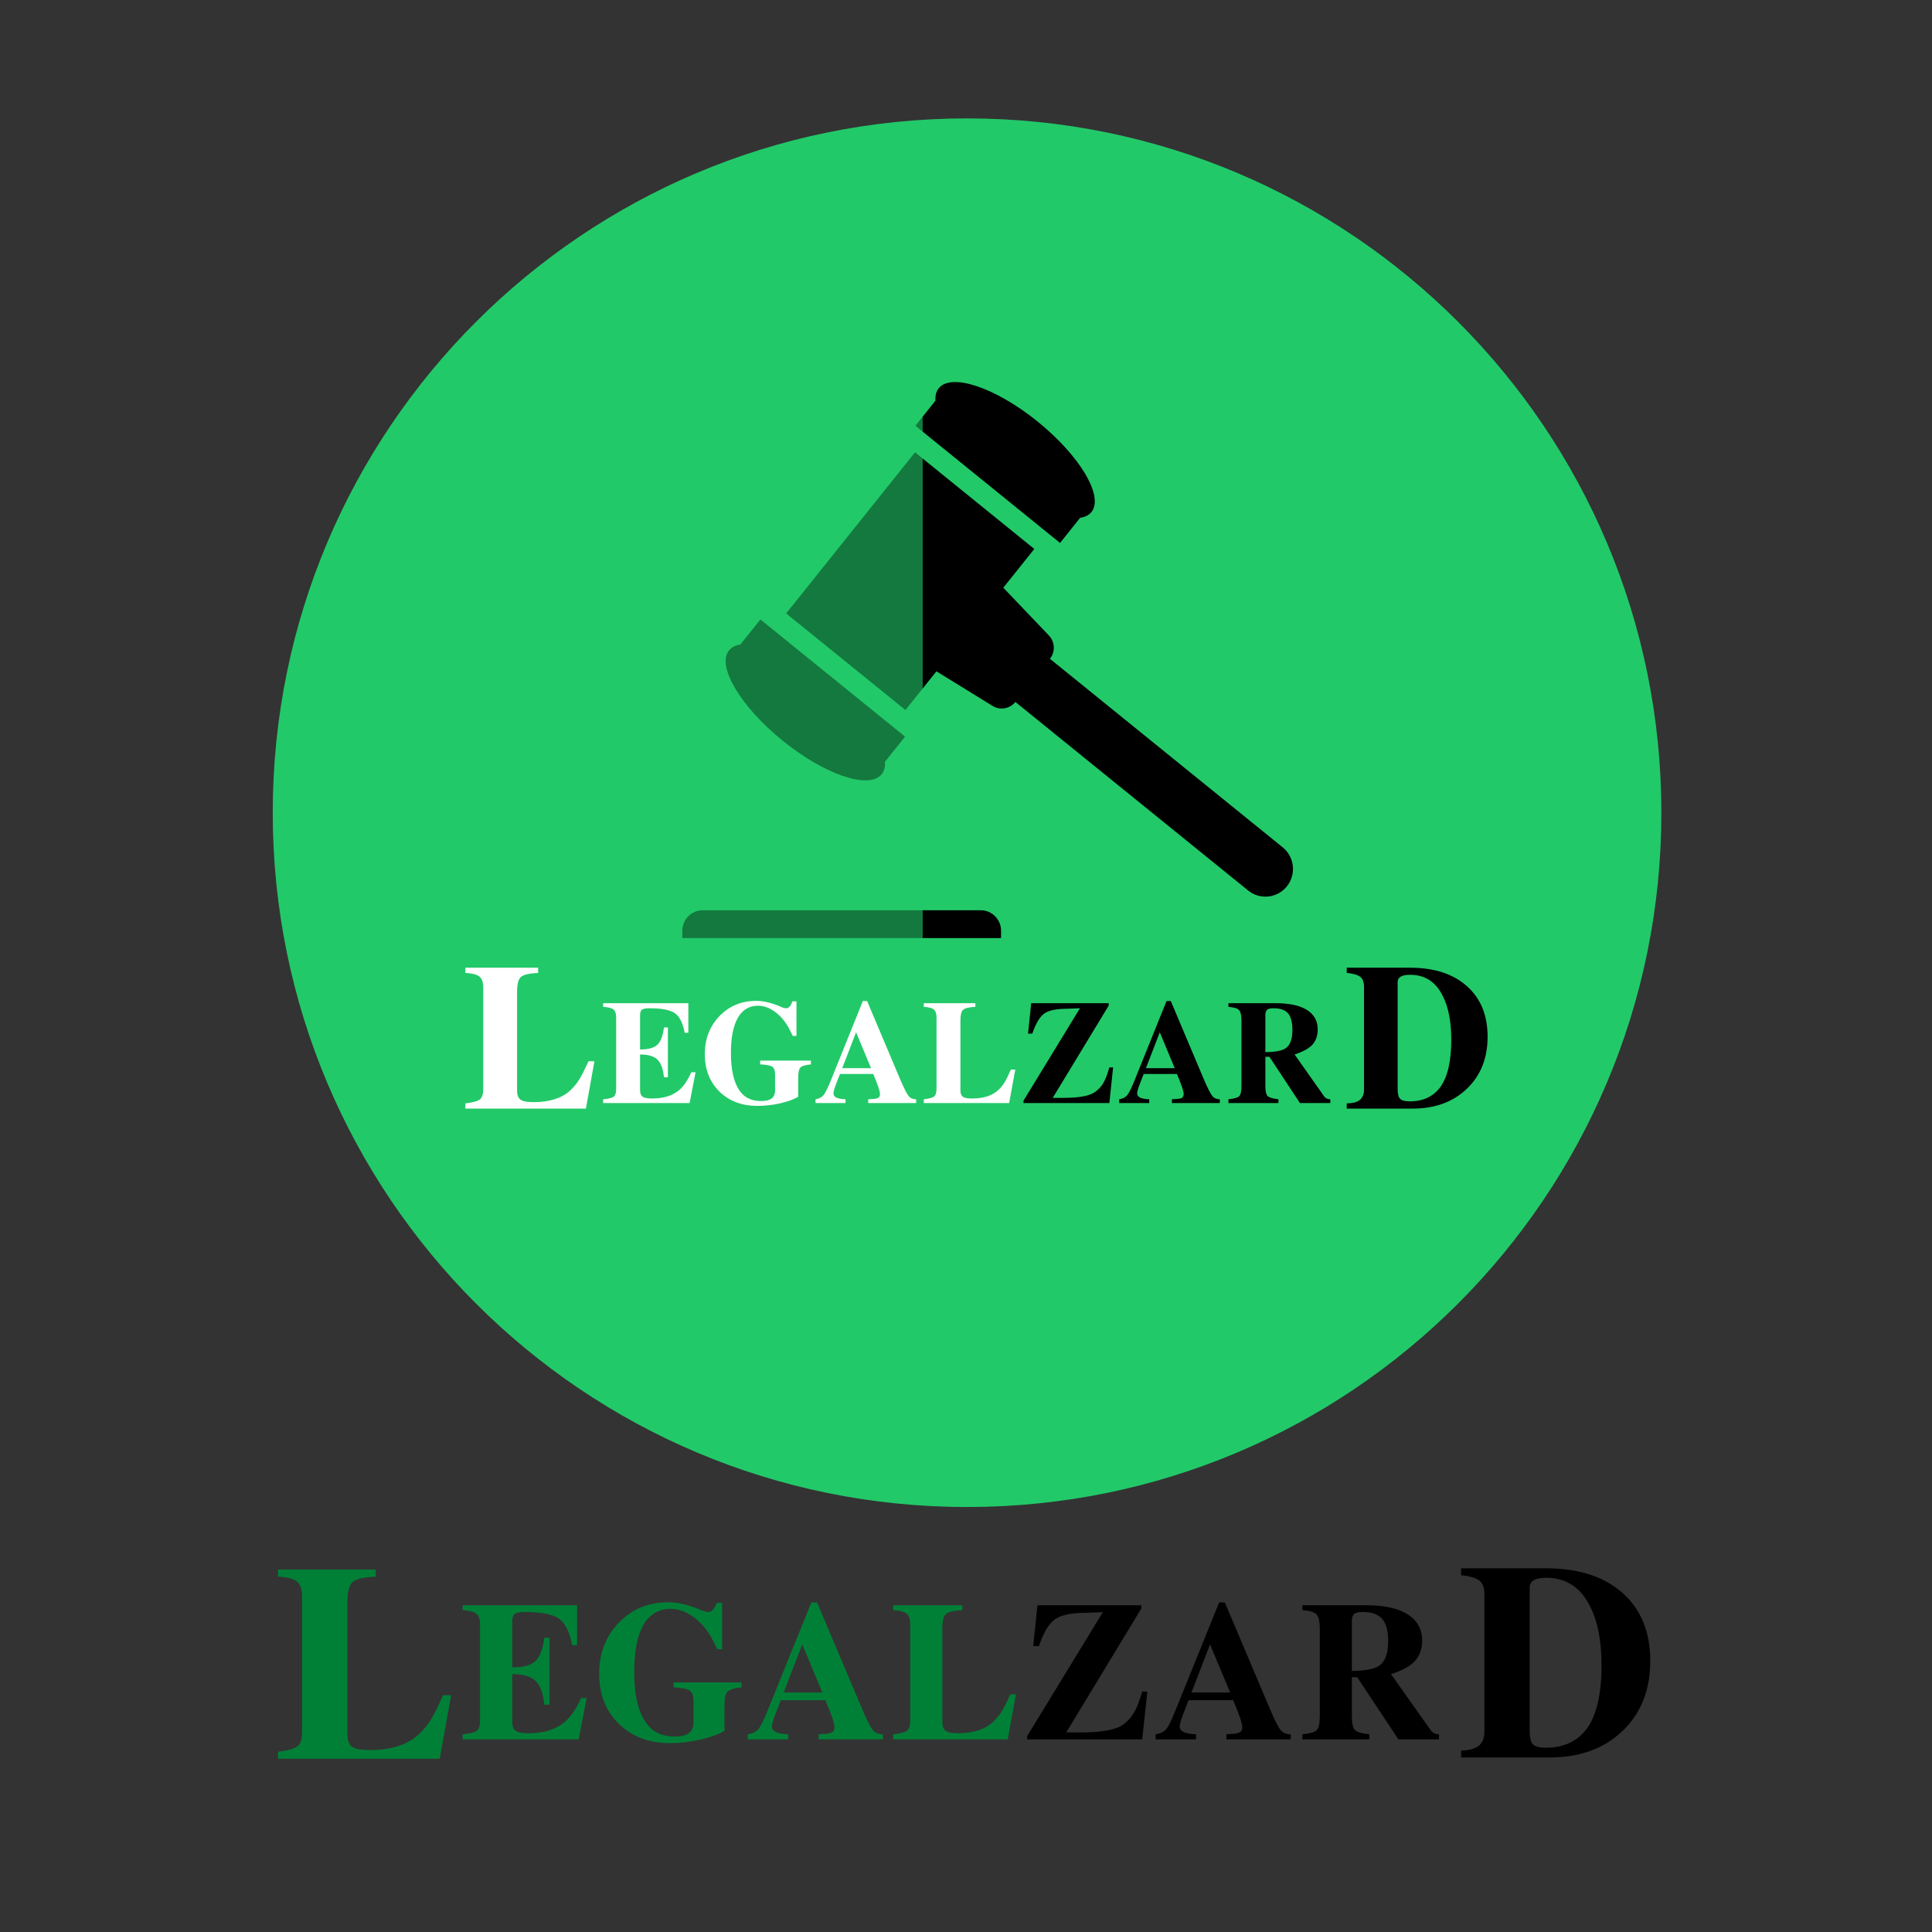 <svg xmlns="http://www.w3.org/2000/svg" xmlns:xlink="http://www.w3.org/1999/xlink" width="256" zoomAndPan="magnify" viewBox="0 0 192 192" height="256" preserveAspectRatio="xMidYMid meet" version="1.0"><rect x="0" y="0" width="192" height="192" fill="#333333" stroke="none"/><defs><filter x="0%" y="0%" width="100%" height="100%" id="7671de381e"><feColorMatrix values="0 0 0 0 1 0 0 0 0 1 0 0 0 0 1 0 0 0 1 0" color-interpolation-filters="sRGB"/></filter><g/><clipPath id="b5c52983b9"><path d="M 27.105 11.766 L 165.105 11.766 L 165.105 149.766 L 27.105 149.766 Z M 27.105 11.766 " clip-rule="nonzero"/></clipPath><clipPath id="b3a63a6b76"><path d="M 78 44 L 128.82 44 L 128.82 90 L 78 90 Z M 78 44 " clip-rule="nonzero"/></clipPath><clipPath id="031ddb0bae"><path d="M 65 90 L 102 90 L 102 93.227 L 65 93.227 Z M 65 90 " clip-rule="nonzero"/></clipPath><mask id="9639da5d5e"><g filter="url(#7671de381e)"><rect x="-19.2" width="230.4" fill="#000000" y="-19.2" height="230.4" fill-opacity="0.6"/></g></mask><clipPath id="141fec0426"><path d="M 0.195 0.773 L 34.695 0.773 L 34.695 64.523 L 0.195 64.523 Z M 0.195 0.773 " clip-rule="nonzero"/></clipPath><clipPath id="c2434b75c2"><rect x="0" width="36" y="0" height="67"/></clipPath></defs><g clip-path="url(#b5c52983b9)"><path fill="#22c969" d="M 96.105 11.766 C 57.996 11.766 27.105 42.656 27.105 80.766 C 27.105 118.875 57.996 149.766 96.105 149.766 C 134.211 149.766 165.105 118.875 165.105 80.766 C 165.105 42.656 134.211 11.766 96.105 11.766 " fill-opacity="1" fill-rule="nonzero"/></g><path fill="#000000" d="M 108.469 50.883 C 109.715 49.324 107.328 45.305 103.137 41.91 C 98.945 38.516 94.535 37.027 93.289 38.586 C 93.035 38.902 92.934 39.32 92.965 39.816 L 90.973 42.312 L 105.348 53.957 L 107.34 51.461 C 107.828 51.387 108.215 51.199 108.469 50.883 " fill-opacity="1" fill-rule="nonzero"/><path fill="#000000" d="M 72.445 64.637 C 71.199 66.195 73.586 70.211 77.777 73.609 C 81.969 77.004 86.379 78.492 87.625 76.934 C 87.879 76.617 87.98 76.195 87.949 75.699 L 89.945 73.207 L 75.57 61.562 L 73.574 64.055 C 73.086 64.129 72.699 64.32 72.445 64.637 " fill-opacity="1" fill-rule="nonzero"/><g clip-path="url(#b3a63a6b76)"><path fill="#000000" d="M 127.477 84.211 L 104.34 65.469 C 104.891 64.781 104.848 63.789 104.238 63.152 L 99.707 58.406 L 102.789 54.555 L 90.934 44.953 L 78.129 60.961 L 89.98 70.562 L 93.062 66.715 L 98.637 70.152 C 99.383 70.613 100.355 70.445 100.906 69.758 L 124.043 88.5 C 125.219 89.453 126.941 89.266 127.891 88.082 C 128.836 86.895 128.652 85.164 127.477 84.211 " fill-opacity="1" fill-rule="nonzero"/></g><g clip-path="url(#031ddb0bae)"><path fill="#000000" d="M 101.672 95.719 C 101.633 94.637 100.75 93.766 99.664 93.766 L 99.484 93.766 L 99.484 92.488 C 99.484 91.375 98.578 90.461 97.469 90.461 L 69.82 90.461 C 68.715 90.461 67.809 91.375 67.809 92.488 L 67.809 93.766 L 67.625 93.766 C 66.543 93.766 65.656 94.637 65.617 95.719 L 101.672 95.719 " fill-opacity="1" fill-rule="nonzero"/></g><g mask="url(#9639da5d5e)"><g transform="matrix(1, 0, 0, 1, 57, 29)"><g clip-path="url(#c2434b75c2)"><g clip-path="url(#141fec0426)"><path fill="#22c969" d="M 0.195 0.773 L 34.695 0.773 L 34.695 64.52 L 0.195 64.52 L 0.195 0.773 " fill-opacity="1" fill-rule="nonzero"/></g></g></g></g><g fill="#ffffff" fill-opacity="1"><g transform="translate(59.703, 109.621)"><g><path d="M 9.422 -3.062 L 8.828 0 L 0.234 0 L 0.234 -0.375 C 0.785 -0.426 1.141 -0.516 1.297 -0.641 C 1.453 -0.773 1.531 -1.031 1.531 -1.406 L 1.531 -8.516 C 1.531 -8.891 1.441 -9.148 1.266 -9.297 C 1.086 -9.441 0.742 -9.531 0.234 -9.562 L 0.234 -9.922 L 8.703 -9.922 L 8.703 -6.984 L 8.344 -6.984 C 8.156 -7.961 7.828 -8.613 7.359 -8.938 C 6.891 -9.258 6.055 -9.422 4.859 -9.422 C 4.473 -9.422 4.219 -9.375 4.094 -9.281 C 3.969 -9.195 3.906 -9.016 3.906 -8.734 L 3.906 -5.328 C 4.695 -5.316 5.266 -5.469 5.609 -5.781 C 5.953 -6.094 6.176 -6.672 6.281 -7.516 L 6.672 -7.516 L 6.672 -2.562 L 6.281 -2.562 C 6.195 -3.406 5.977 -3.992 5.625 -4.328 C 5.281 -4.66 4.707 -4.828 3.906 -4.828 L 3.906 -1.281 C 3.906 -0.969 3.988 -0.75 4.156 -0.625 C 4.332 -0.508 4.656 -0.453 5.125 -0.453 C 6.219 -0.453 7.098 -0.723 7.766 -1.266 C 8.223 -1.648 8.633 -2.25 9 -3.062 Z M 9.422 -3.062 "/></g></g></g><g fill="#ffffff" fill-opacity="1"><g transform="translate(69.497, 109.621)"><g><path d="M 11.094 -3.844 C 10.539 -3.789 10.191 -3.688 10.047 -3.531 C 9.898 -3.375 9.828 -3.031 9.828 -2.5 L 9.828 -0.625 C 9.359 -0.352 8.754 -0.133 8.016 0.031 C 7.285 0.195 6.535 0.281 5.766 0.281 C 4.234 0.281 2.977 -0.191 2 -1.141 C 1.031 -2.098 0.547 -3.336 0.547 -4.859 C 0.547 -6.367 1.031 -7.629 2 -8.641 C 2.977 -9.648 4.195 -10.156 5.656 -10.156 C 6.332 -10.156 7.094 -9.984 7.938 -9.641 C 8.238 -9.492 8.461 -9.422 8.609 -9.422 C 8.742 -9.422 8.859 -9.469 8.953 -9.562 C 9.055 -9.664 9.156 -9.848 9.25 -10.109 L 9.656 -10.109 L 9.656 -6.672 L 9.281 -6.672 C 9.031 -7.223 8.797 -7.656 8.578 -7.969 C 8.367 -8.281 8.109 -8.57 7.797 -8.844 C 7.16 -9.395 6.508 -9.672 5.844 -9.672 C 4.957 -9.672 4.285 -9.27 3.828 -8.469 C 3.367 -7.664 3.141 -6.5 3.141 -4.969 C 3.141 -3.207 3.457 -1.922 4.094 -1.109 C 4.562 -0.504 5.238 -0.203 6.125 -0.203 C 6.613 -0.203 6.969 -0.285 7.188 -0.453 C 7.414 -0.629 7.531 -0.906 7.531 -1.281 L 7.531 -2.812 C 7.531 -3.219 7.438 -3.484 7.25 -3.609 C 7.07 -3.734 6.672 -3.812 6.047 -3.844 L 6.047 -4.219 L 11.094 -4.219 Z M 11.094 -3.844 "/></g></g></g><g fill="#ffffff" fill-opacity="1"><g transform="translate(80.921, 109.621)"><g><path d="M 10.125 0 L 5.359 0 L 5.359 -0.375 L 5.828 -0.406 C 6.086 -0.414 6.27 -0.457 6.375 -0.531 C 6.477 -0.602 6.531 -0.723 6.531 -0.891 C 6.531 -1.18 6.305 -1.848 5.859 -2.891 L 2.562 -2.891 L 2.328 -2.312 C 2.047 -1.602 1.906 -1.156 1.906 -0.969 C 1.906 -0.781 2 -0.641 2.188 -0.547 C 2.375 -0.453 2.68 -0.395 3.109 -0.375 L 3.109 0 L 0.125 0 L 0.125 -0.375 C 0.477 -0.438 0.738 -0.566 0.906 -0.766 C 1.07 -0.961 1.297 -1.398 1.578 -2.078 L 4.828 -10.141 L 5.25 -10.141 L 8.516 -2.406 C 8.91 -1.488 9.195 -0.922 9.375 -0.703 C 9.551 -0.484 9.801 -0.375 10.125 -0.375 Z M 5.641 -3.469 L 4.156 -7.031 L 2.781 -3.469 Z M 5.641 -3.469 "/></g></g></g><g fill="#ffffff" fill-opacity="1"><g transform="translate(91.523, 109.621)"><g><path d="M 9.375 -3.328 L 8.766 0 L 0.281 0 L 0.281 -0.375 C 0.82 -0.438 1.164 -0.531 1.312 -0.656 C 1.469 -0.789 1.547 -1.039 1.547 -1.406 L 1.547 -8.516 C 1.547 -8.891 1.457 -9.148 1.281 -9.297 C 1.113 -9.441 0.781 -9.531 0.281 -9.562 L 0.281 -9.922 L 5.406 -9.922 L 5.406 -9.562 C 4.77 -9.531 4.363 -9.43 4.188 -9.266 C 4.008 -9.109 3.922 -8.754 3.922 -8.203 L 3.922 -1.281 C 3.922 -0.969 4 -0.75 4.156 -0.625 C 4.32 -0.508 4.629 -0.453 5.078 -0.453 C 6.191 -0.453 7.051 -0.723 7.656 -1.266 C 7.906 -1.492 8.117 -1.75 8.297 -2.031 C 8.473 -2.32 8.688 -2.754 8.938 -3.328 Z M 9.375 -3.328 "/></g></g></g><g fill="#000000" fill-opacity="1"><g transform="translate(101.308, 109.621)"><g><path d="M 9.312 -3.547 L 8.938 0 L 0.406 0 L 0.406 -0.234 L 6.016 -9.422 L 4.797 -9.375 C 3.703 -9.375 2.93 -9.219 2.484 -8.906 C 2.035 -8.594 1.633 -7.926 1.281 -6.906 L 0.859 -6.906 L 1.172 -9.922 L 8.875 -9.922 L 8.875 -9.688 L 3.312 -0.516 L 4.391 -0.516 C 5.93 -0.516 6.969 -0.707 7.5 -1.094 C 7.844 -1.332 8.117 -1.625 8.328 -1.969 C 8.535 -2.32 8.738 -2.848 8.938 -3.547 Z M 9.312 -3.547 "/></g></g></g><g fill="#000000" fill-opacity="1"><g transform="translate(111.102, 109.621)"><g><path d="M 10.125 0 L 5.359 0 L 5.359 -0.375 L 5.828 -0.406 C 6.086 -0.414 6.27 -0.457 6.375 -0.531 C 6.477 -0.602 6.531 -0.723 6.531 -0.891 C 6.531 -1.18 6.305 -1.848 5.859 -2.891 L 2.562 -2.891 L 2.328 -2.312 C 2.047 -1.602 1.906 -1.156 1.906 -0.969 C 1.906 -0.781 2 -0.641 2.188 -0.547 C 2.375 -0.453 2.68 -0.395 3.109 -0.375 L 3.109 0 L 0.125 0 L 0.125 -0.375 C 0.477 -0.438 0.738 -0.566 0.906 -0.766 C 1.07 -0.961 1.297 -1.398 1.578 -2.078 L 4.828 -10.141 L 5.25 -10.141 L 8.516 -2.406 C 8.91 -1.488 9.195 -0.922 9.375 -0.703 C 9.551 -0.484 9.801 -0.375 10.125 -0.375 Z M 5.641 -3.469 L 4.156 -7.031 L 2.781 -3.469 Z M 5.641 -3.469 "/></g></g></g><g fill="#000000" fill-opacity="1"><g transform="translate(121.704, 109.621)"><g><path d="M 10.5 0 L 7.484 0 L 4.453 -4.594 L 4.047 -4.594 L 4.047 -1.719 C 4.047 -1.195 4.117 -0.859 4.266 -0.703 C 4.422 -0.547 4.781 -0.438 5.344 -0.375 L 5.344 0 L 0.375 0 L 0.375 -0.375 C 0.957 -0.438 1.316 -0.539 1.453 -0.688 C 1.598 -0.832 1.672 -1.176 1.672 -1.719 L 1.672 -8.203 C 1.672 -8.734 1.586 -9.082 1.422 -9.25 C 1.266 -9.414 0.914 -9.52 0.375 -9.562 L 0.375 -9.922 L 5.109 -9.922 C 6.453 -9.922 7.477 -9.695 8.188 -9.25 C 8.895 -8.801 9.25 -8.156 9.25 -7.312 C 9.25 -6.625 9.031 -6.078 8.594 -5.672 C 8.227 -5.348 7.68 -5.066 6.953 -4.828 L 9.906 -0.641 C 10.051 -0.461 10.25 -0.375 10.5 -0.375 Z M 6.734 -7.25 C 6.734 -8.031 6.586 -8.586 6.297 -8.922 C 6.004 -9.254 5.52 -9.422 4.844 -9.422 C 4.469 -9.422 4.238 -9.348 4.156 -9.203 C 4.082 -9.066 4.047 -8.938 4.047 -8.812 L 4.047 -5.062 C 5.023 -5.07 5.691 -5.195 6.047 -5.438 C 6.504 -5.738 6.734 -6.344 6.734 -7.25 Z M 6.734 -7.25 "/></g></g></g><g fill="#ffffff" fill-opacity="1"><g transform="translate(45.854, 110.171)"><g><path d="M 13.219 -4.703 L 12.375 0 L 0.391 0 L 0.391 -0.516 C 1.148 -0.609 1.633 -0.742 1.844 -0.922 C 2.062 -1.109 2.172 -1.461 2.172 -1.984 L 2.172 -12.016 C 2.172 -12.535 2.051 -12.898 1.812 -13.109 C 1.57 -13.316 1.098 -13.441 0.391 -13.484 L 0.391 -14 L 7.625 -14 L 7.625 -13.484 C 6.727 -13.441 6.156 -13.305 5.906 -13.078 C 5.656 -12.848 5.531 -12.348 5.531 -11.578 L 5.531 -1.797 C 5.531 -1.359 5.645 -1.055 5.875 -0.891 C 6.102 -0.723 6.535 -0.641 7.172 -0.641 C 8.742 -0.641 9.953 -1.02 10.797 -1.781 C 11.148 -2.113 11.453 -2.477 11.703 -2.875 C 11.953 -3.281 12.258 -3.891 12.625 -4.703 Z M 13.219 -4.703 "/></g></g></g><g fill="#000000" fill-opacity="1"><g transform="translate(133.539, 110.171)"><g><path d="M 12.234 -12.172 C 13.609 -10.961 14.297 -9.285 14.297 -7.141 C 14.297 -5.004 13.609 -3.281 12.234 -1.969 C 10.867 -0.656 9.07 0 6.844 0 L 0.297 0 L 0.297 -0.516 C 0.891 -0.523 1.32 -0.641 1.594 -0.859 C 1.875 -1.086 2.016 -1.43 2.016 -1.891 L 2.016 -12.094 C 2.016 -12.562 1.891 -12.895 1.641 -13.094 C 1.398 -13.289 0.953 -13.422 0.297 -13.484 L 0.297 -14 L 6.609 -14 C 8.992 -14 10.867 -13.391 12.234 -12.172 Z M 10.688 -6.844 C 10.688 -8.633 10.406 -10.082 9.844 -11.188 C 9.156 -12.594 8.07 -13.297 6.594 -13.297 C 5.77 -13.297 5.359 -13.055 5.359 -12.578 L 5.359 -1.922 C 5.359 -1.453 5.441 -1.133 5.609 -0.969 C 5.773 -0.801 6.094 -0.719 6.562 -0.719 C 7.895 -0.719 8.91 -1.195 9.609 -2.156 C 10.328 -3.164 10.688 -4.727 10.688 -6.844 Z M 10.688 -6.844 "/></g></g></g><g fill="#008037" fill-opacity="1"><g transform="translate(45.66, 172.855)"><g><path d="M 12.641 -4.094 L 11.844 0 L 0.312 0 L 0.312 -0.5 C 1.051 -0.57 1.523 -0.691 1.734 -0.859 C 1.941 -1.035 2.047 -1.379 2.047 -1.891 L 2.047 -11.438 C 2.047 -11.938 1.926 -12.285 1.688 -12.484 C 1.457 -12.68 1 -12.801 0.312 -12.844 L 0.312 -13.328 L 11.688 -13.328 L 11.688 -9.359 L 11.203 -9.359 C 10.953 -10.68 10.508 -11.562 9.875 -12 C 9.25 -12.438 8.133 -12.656 6.531 -12.656 C 6.02 -12.656 5.676 -12.594 5.5 -12.469 C 5.332 -12.344 5.25 -12.098 5.25 -11.734 L 5.25 -7.156 C 6.312 -7.145 7.07 -7.348 7.531 -7.766 C 7.988 -8.191 8.289 -8.969 8.438 -10.094 L 8.953 -10.094 L 8.953 -3.438 L 8.438 -3.438 C 8.32 -4.57 8.031 -5.363 7.562 -5.812 C 7.094 -6.258 6.32 -6.484 5.25 -6.484 L 5.25 -1.719 C 5.25 -1.289 5.363 -1 5.594 -0.844 C 5.82 -0.688 6.25 -0.609 6.875 -0.609 C 8.352 -0.609 9.539 -0.973 10.438 -1.703 C 11.039 -2.211 11.594 -3.008 12.094 -4.094 Z M 12.641 -4.094 "/></g></g></g><g fill="#008037" fill-opacity="1"><g transform="translate(58.81, 172.855)"><g><path d="M 14.891 -5.172 C 14.148 -5.086 13.68 -4.941 13.484 -4.734 C 13.285 -4.523 13.188 -4.066 13.188 -3.359 L 13.188 -0.844 C 12.562 -0.477 11.754 -0.188 10.766 0.031 C 9.773 0.258 8.77 0.375 7.75 0.375 C 5.688 0.375 4 -0.266 2.688 -1.547 C 1.383 -2.828 0.734 -4.488 0.734 -6.531 C 0.734 -8.551 1.383 -10.238 2.688 -11.594 C 4 -12.945 5.633 -13.625 7.594 -13.625 C 8.5 -13.625 9.516 -13.395 10.641 -12.938 C 11.055 -12.75 11.363 -12.656 11.562 -12.656 C 11.738 -12.656 11.891 -12.719 12.016 -12.844 C 12.148 -12.977 12.285 -13.219 12.422 -13.562 L 12.953 -13.562 L 12.953 -8.953 L 12.469 -8.953 C 12.125 -9.703 11.812 -10.281 11.531 -10.688 C 11.25 -11.102 10.895 -11.5 10.469 -11.875 C 9.613 -12.602 8.738 -12.969 7.844 -12.969 C 6.645 -12.969 5.738 -12.43 5.125 -11.359 C 4.52 -10.297 4.219 -8.734 4.219 -6.672 C 4.219 -4.316 4.645 -2.594 5.5 -1.5 C 6.133 -0.688 7.039 -0.281 8.219 -0.281 C 8.875 -0.281 9.352 -0.395 9.656 -0.625 C 9.957 -0.852 10.109 -1.219 10.109 -1.719 L 10.109 -3.781 C 10.109 -4.32 9.988 -4.676 9.75 -4.844 C 9.508 -5.008 8.969 -5.117 8.125 -5.172 L 8.125 -5.656 L 14.891 -5.656 Z M 14.891 -5.172 "/></g></g></g><g fill="#008037" fill-opacity="1"><g transform="translate(74.149, 172.855)"><g><path d="M 13.594 0 L 7.203 0 L 7.203 -0.5 L 7.828 -0.547 C 8.172 -0.566 8.414 -0.625 8.562 -0.719 C 8.707 -0.82 8.781 -0.984 8.781 -1.203 C 8.781 -1.586 8.477 -2.484 7.875 -3.891 L 3.438 -3.891 L 3.141 -3.094 C 2.754 -2.145 2.562 -1.547 2.562 -1.297 C 2.562 -1.047 2.688 -0.859 2.938 -0.734 C 3.188 -0.609 3.602 -0.531 4.188 -0.5 L 4.188 0 L 0.172 0 L 0.172 -0.5 C 0.648 -0.582 1 -0.754 1.219 -1.016 C 1.445 -1.285 1.742 -1.879 2.109 -2.797 L 6.484 -13.609 L 7.047 -13.609 L 11.438 -3.234 C 11.957 -1.992 12.336 -1.227 12.578 -0.938 C 12.816 -0.645 13.156 -0.5 13.594 -0.5 Z M 7.578 -4.656 L 5.578 -9.438 L 3.734 -4.656 Z M 7.578 -4.656 "/></g></g></g><g fill="#008037" fill-opacity="1"><g transform="translate(88.384, 172.855)"><g><path d="M 12.578 -4.469 L 11.766 0 L 0.375 0 L 0.375 -0.5 C 1.094 -0.582 1.555 -0.707 1.766 -0.875 C 1.973 -1.051 2.078 -1.391 2.078 -1.891 L 2.078 -11.438 C 2.078 -11.938 1.957 -12.285 1.719 -12.484 C 1.488 -12.68 1.039 -12.801 0.375 -12.844 L 0.375 -13.328 L 7.25 -13.328 L 7.25 -12.844 C 6.395 -12.801 5.848 -12.672 5.609 -12.453 C 5.379 -12.234 5.266 -11.754 5.266 -11.016 L 5.266 -1.719 C 5.266 -1.289 5.375 -1 5.594 -0.844 C 5.812 -0.688 6.223 -0.609 6.828 -0.609 C 8.328 -0.609 9.473 -0.973 10.266 -1.703 C 10.609 -2.016 10.898 -2.359 11.141 -2.734 C 11.379 -3.117 11.672 -3.695 12.016 -4.469 Z M 12.578 -4.469 "/></g></g></g><g fill="#000000" fill-opacity="1"><g transform="translate(101.524, 172.855)"><g><path d="M 12.5 -4.75 L 11.984 0 L 0.547 0 L 0.547 -0.312 L 8.078 -12.641 L 6.453 -12.578 C 4.973 -12.578 3.93 -12.363 3.328 -11.938 C 2.723 -11.52 2.188 -10.629 1.719 -9.266 L 1.156 -9.266 L 1.578 -13.328 L 11.906 -13.328 L 11.906 -13.016 L 4.438 -0.688 L 5.891 -0.688 C 7.953 -0.688 9.348 -0.941 10.078 -1.453 C 10.535 -1.785 10.898 -2.188 11.172 -2.656 C 11.453 -3.125 11.723 -3.82 11.984 -4.75 Z M 12.5 -4.75 "/></g></g></g><g fill="#000000" fill-opacity="1"><g transform="translate(114.675, 172.855)"><g><path d="M 13.594 0 L 7.203 0 L 7.203 -0.5 L 7.828 -0.547 C 8.172 -0.566 8.414 -0.625 8.562 -0.719 C 8.707 -0.82 8.781 -0.984 8.781 -1.203 C 8.781 -1.586 8.477 -2.484 7.875 -3.891 L 3.438 -3.891 L 3.141 -3.094 C 2.754 -2.145 2.562 -1.547 2.562 -1.297 C 2.562 -1.047 2.688 -0.859 2.938 -0.734 C 3.188 -0.609 3.602 -0.531 4.188 -0.5 L 4.188 0 L 0.172 0 L 0.172 -0.5 C 0.648 -0.582 1 -0.754 1.219 -1.016 C 1.445 -1.285 1.742 -1.879 2.109 -2.797 L 6.484 -13.609 L 7.047 -13.609 L 11.438 -3.234 C 11.957 -1.992 12.336 -1.227 12.578 -0.938 C 12.816 -0.645 13.156 -0.5 13.594 -0.5 Z M 7.578 -4.656 L 5.578 -9.438 L 3.734 -4.656 Z M 7.578 -4.656 "/></g></g></g><g fill="#000000" fill-opacity="1"><g transform="translate(128.909, 172.855)"><g><path d="M 14.094 0 L 10.062 0 L 5.969 -6.172 L 5.438 -6.172 L 5.438 -2.312 C 5.438 -1.613 5.535 -1.156 5.734 -0.938 C 5.93 -0.727 6.41 -0.582 7.172 -0.5 L 7.172 0 L 0.516 0 L 0.516 -0.5 C 1.285 -0.582 1.766 -0.723 1.953 -0.922 C 2.148 -1.117 2.25 -1.582 2.25 -2.312 L 2.25 -11.016 C 2.25 -11.734 2.141 -12.203 1.922 -12.422 C 1.703 -12.648 1.234 -12.789 0.516 -12.844 L 0.516 -13.328 L 6.859 -13.328 C 8.66 -13.328 10.035 -13.023 10.984 -12.422 C 11.941 -11.816 12.422 -10.945 12.422 -9.812 C 12.422 -8.895 12.125 -8.16 11.531 -7.609 C 11.051 -7.172 10.316 -6.797 9.328 -6.484 L 13.297 -0.875 C 13.492 -0.625 13.758 -0.5 14.094 -0.5 Z M 9.047 -9.734 C 9.047 -10.773 8.848 -11.52 8.453 -11.969 C 8.066 -12.426 7.414 -12.656 6.5 -12.656 C 6.008 -12.656 5.703 -12.555 5.578 -12.359 C 5.484 -12.18 5.438 -12.004 5.438 -11.828 L 5.438 -6.797 C 6.758 -6.816 7.656 -6.984 8.125 -7.297 C 8.738 -7.703 9.047 -8.516 9.047 -9.734 Z M 9.047 -9.734 "/></g></g></g><g fill="#008037" fill-opacity="1"><g transform="translate(27.104, 174.78)"><g><path d="M 17.734 -6.312 L 16.594 0 L 0.531 0 L 0.531 -0.688 C 1.551 -0.82 2.203 -1.008 2.484 -1.25 C 2.773 -1.488 2.922 -1.961 2.922 -2.672 L 2.922 -16.125 C 2.922 -16.82 2.758 -17.312 2.438 -17.594 C 2.113 -17.875 1.477 -18.039 0.531 -18.094 L 0.531 -18.797 L 10.234 -18.797 L 10.234 -18.094 C 9.023 -18.039 8.254 -17.859 7.922 -17.547 C 7.586 -17.242 7.422 -16.57 7.422 -15.531 L 7.422 -2.422 C 7.422 -1.828 7.57 -1.414 7.875 -1.188 C 8.188 -0.969 8.77 -0.859 9.625 -0.859 C 11.727 -0.859 13.348 -1.367 14.484 -2.391 C 14.961 -2.836 15.367 -3.328 15.703 -3.859 C 16.035 -4.398 16.441 -5.219 16.922 -6.312 Z M 17.734 -6.312 "/></g></g></g><g fill="#000000" fill-opacity="1"><g transform="translate(144.814, 174.656)"><g><path d="M 16.438 -16.344 C 18.27 -14.719 19.188 -12.469 19.188 -9.594 C 19.188 -6.719 18.27 -4.398 16.438 -2.641 C 14.602 -0.879 12.18 0 9.172 0 L 0.391 0 L 0.391 -0.688 C 1.18 -0.707 1.766 -0.863 2.141 -1.156 C 2.516 -1.457 2.703 -1.914 2.703 -2.531 L 2.703 -16.25 C 2.703 -16.875 2.535 -17.316 2.203 -17.578 C 1.879 -17.836 1.273 -18.016 0.391 -18.109 L 0.391 -18.797 L 8.875 -18.797 C 12.082 -18.797 14.602 -17.977 16.438 -16.344 Z M 14.344 -9.172 C 14.344 -11.586 13.961 -13.535 13.203 -15.016 C 12.273 -16.91 10.82 -17.859 8.844 -17.859 C 7.75 -17.859 7.203 -17.531 7.203 -16.875 L 7.203 -2.594 C 7.203 -1.957 7.312 -1.523 7.531 -1.297 C 7.758 -1.078 8.188 -0.969 8.812 -0.969 C 10.594 -0.969 11.957 -1.609 12.906 -2.891 C 13.863 -4.242 14.344 -6.336 14.344 -9.172 Z M 14.344 -9.172 "/></g></g></g></svg>